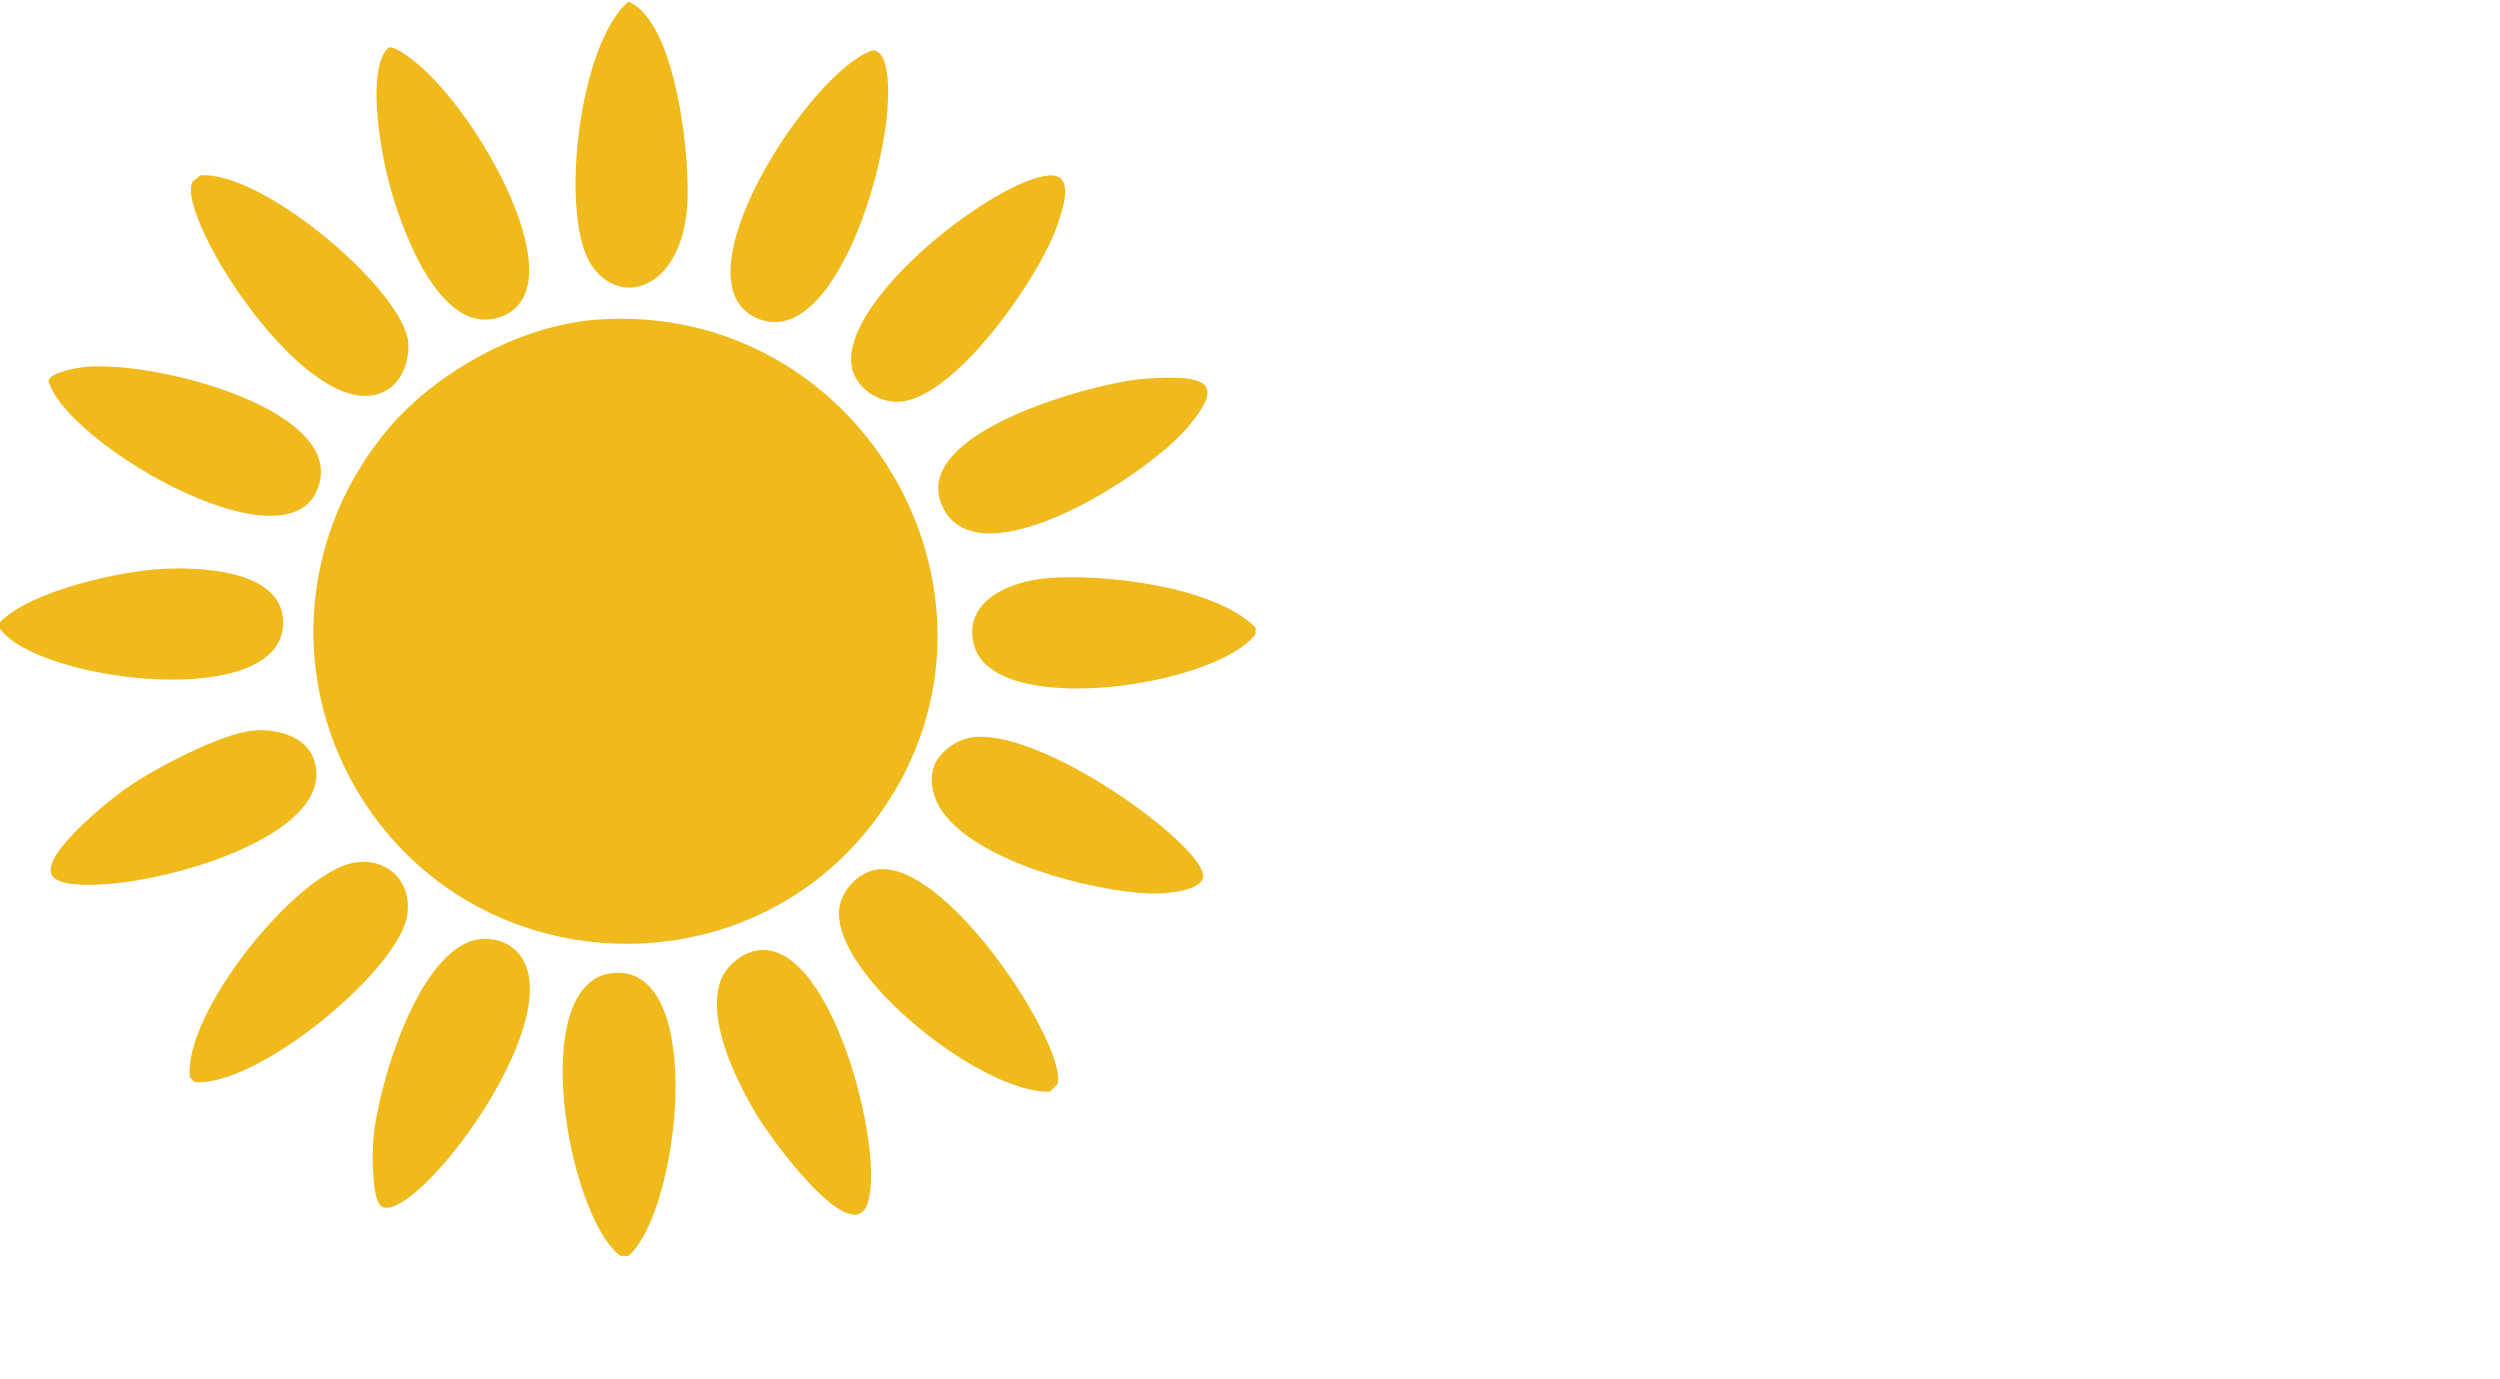 <?xml version="1.0" encoding="UTF-8"?>
<svg id="Layer_1" data-name="Layer 1" xmlns="http://www.w3.org/2000/svg" viewBox="0 0 926.81 511.4">
  <defs>
    <style>
      .cls-1 {
        fill: #f0ba1c;
        stroke-width: 0px;
      }
    </style>
  </defs>
  <path class="cls-1" d="M221.49,118.48c99.5-7.03,162.82,106.28,102.63,186.03-46.76,61.96-141.45,60.01-186.28-3-30.88-43.39-28.47-100.92,5.49-141.83,18.16-21.88,49.72-39.19,78.16-41.2Z"/>
  <path class="cls-1" d="M323.87,18.6c3.31.78,4.19,4.38,4.74,7.24,4.85,25.12-17.58,103-46.7,92.64-34.08-12.12,19.2-93.46,41.95-99.88Z"/>
  <path class="cls-1" d="M423.76,140.46c25.62-1.98,29.63,2.26,16.73,17.73-14.87,17.83-75.86,56.81-90.39,30.96-15.91-28.3,55.91-47.32,73.66-48.69Z"/>
  <path class="cls-1" d="M325.87,322.25c26.37-2.27,70.11,66.58,66.17,79.66l-2.75,2.75c-24.66,1.23-80.87-43.12-78.16-67.67.79-7.2,7.67-14.12,14.73-14.73Z"/>
  <path class="cls-1" d="M144.08,17.6c2.36-.6,8.02,3.92,9.99,5.49,23.52,18.8,60.43,84.26,31.46,94.39-23.11,8.08-37.66-35.13-41.7-51.19-2.86-11.36-8.08-41.19.25-48.69Z"/>
  <path class="cls-1" d="M32.21,135.96c27.3-2.12,98.42,16.87,85.15,46.2-13.07,28.87-93.45-18.46-99.38-40.95.6-3.31,11.33-5.02,14.23-5.24Z"/>
  <path class="cls-1" d="M232.98.62c17.95,7.46,23.22,59.4,21.72,76.66-2.58,29.88-24.66,37.05-35.46,20.98-11.97-17.83-4.8-81.93,13.73-97.64Z"/>
  <path class="cls-1" d="M227.48,360.7c34.91-2.9,24.36,88.85,5.49,104.88h-3c-19.54-14.66-35.12-102.17-2.5-104.88Z"/>
  <path class="cls-1" d="M74.16,65.05c22.51-2.16,74.94,41.97,77.16,61.68.63,5.58-1.68,13.18-6.24,16.73-26.9,20.93-80.81-63.54-73.66-76.16l2.75-2.25Z"/>
  <path class="cls-1" d="M281.92,352.21c27.58-1.92,47.19,78.71,39.2,95.14-6.67,13.72-34.8-24.05-41.45-35.46-7.36-12.62-17.7-34.08-12.49-48.44,2.06-5.67,8.6-10.81,14.73-11.24Z"/>
  <path class="cls-1" d="M388.8,65.05c10.02-.83,5.02,12.86,3.25,18.23-6.16,18.63-38.03,65.14-59.18,65.67-7.82.2-16.25-5.64-17.23-13.73-3.02-24.92,53.41-68.53,73.16-70.17Z"/>
  <g>
    <path class="cls-1" d="M177.54,348.21c4.46-.63,9.55.57,12.98,3.5,24.51,20.9-34.18,99.97-48.44,95.89-4.49-1.29-3.99-20.23-3.75-24.22,1.18-19.05,16.59-71.99,39.2-75.16Z"/>
    <path class="cls-1" d="M131.6,319.75c12.65-1.89,21.62,7.82,19.23,20.23-3.91,20.31-55.41,63.02-78.66,61.18l-1.75-1.75c-2.74-23.65,39.76-76.45,61.18-79.66Z"/>
  </g>
  <g>
    <path class="cls-1" d="M360.83,273.3c25.8-2.99,82.86,38.44,85.15,50.69,1.11,5.93-12.03,7.09-16.23,7.24-21.51.78-88.21-15.07-84.15-44.7.94-6.84,8.62-12.47,15.23-13.23Z"/>
    <path class="cls-1" d="M387.8,214.37c20.68-1.82,62.07,2.77,77.66,18.23v2.5c-14.77,19.47-97.15,31.58-104.38,4-4.32-16.48,13.64-23.57,26.72-24.72Z"/>
  </g>
  <g>
    <path class="cls-1" d="M94.14,270.81c8.12-.69,19.17,1.9,22.22,10.74,11.11,32.11-78.57,52.93-95.14,44.7-11.33-5.63,20.04-30.15,25.47-33.96,10.41-7.3,35.31-20.45,47.44-21.47Z"/>
    <path class="cls-1" d="M60.68,210.88c13-.61,42.54.24,44.2,18.23,3.26,35.32-90.58,24.01-104.88,4v-2.5c11.6-11.73,44.73-18.98,60.68-19.73Z"/>
  </g>
</svg>
